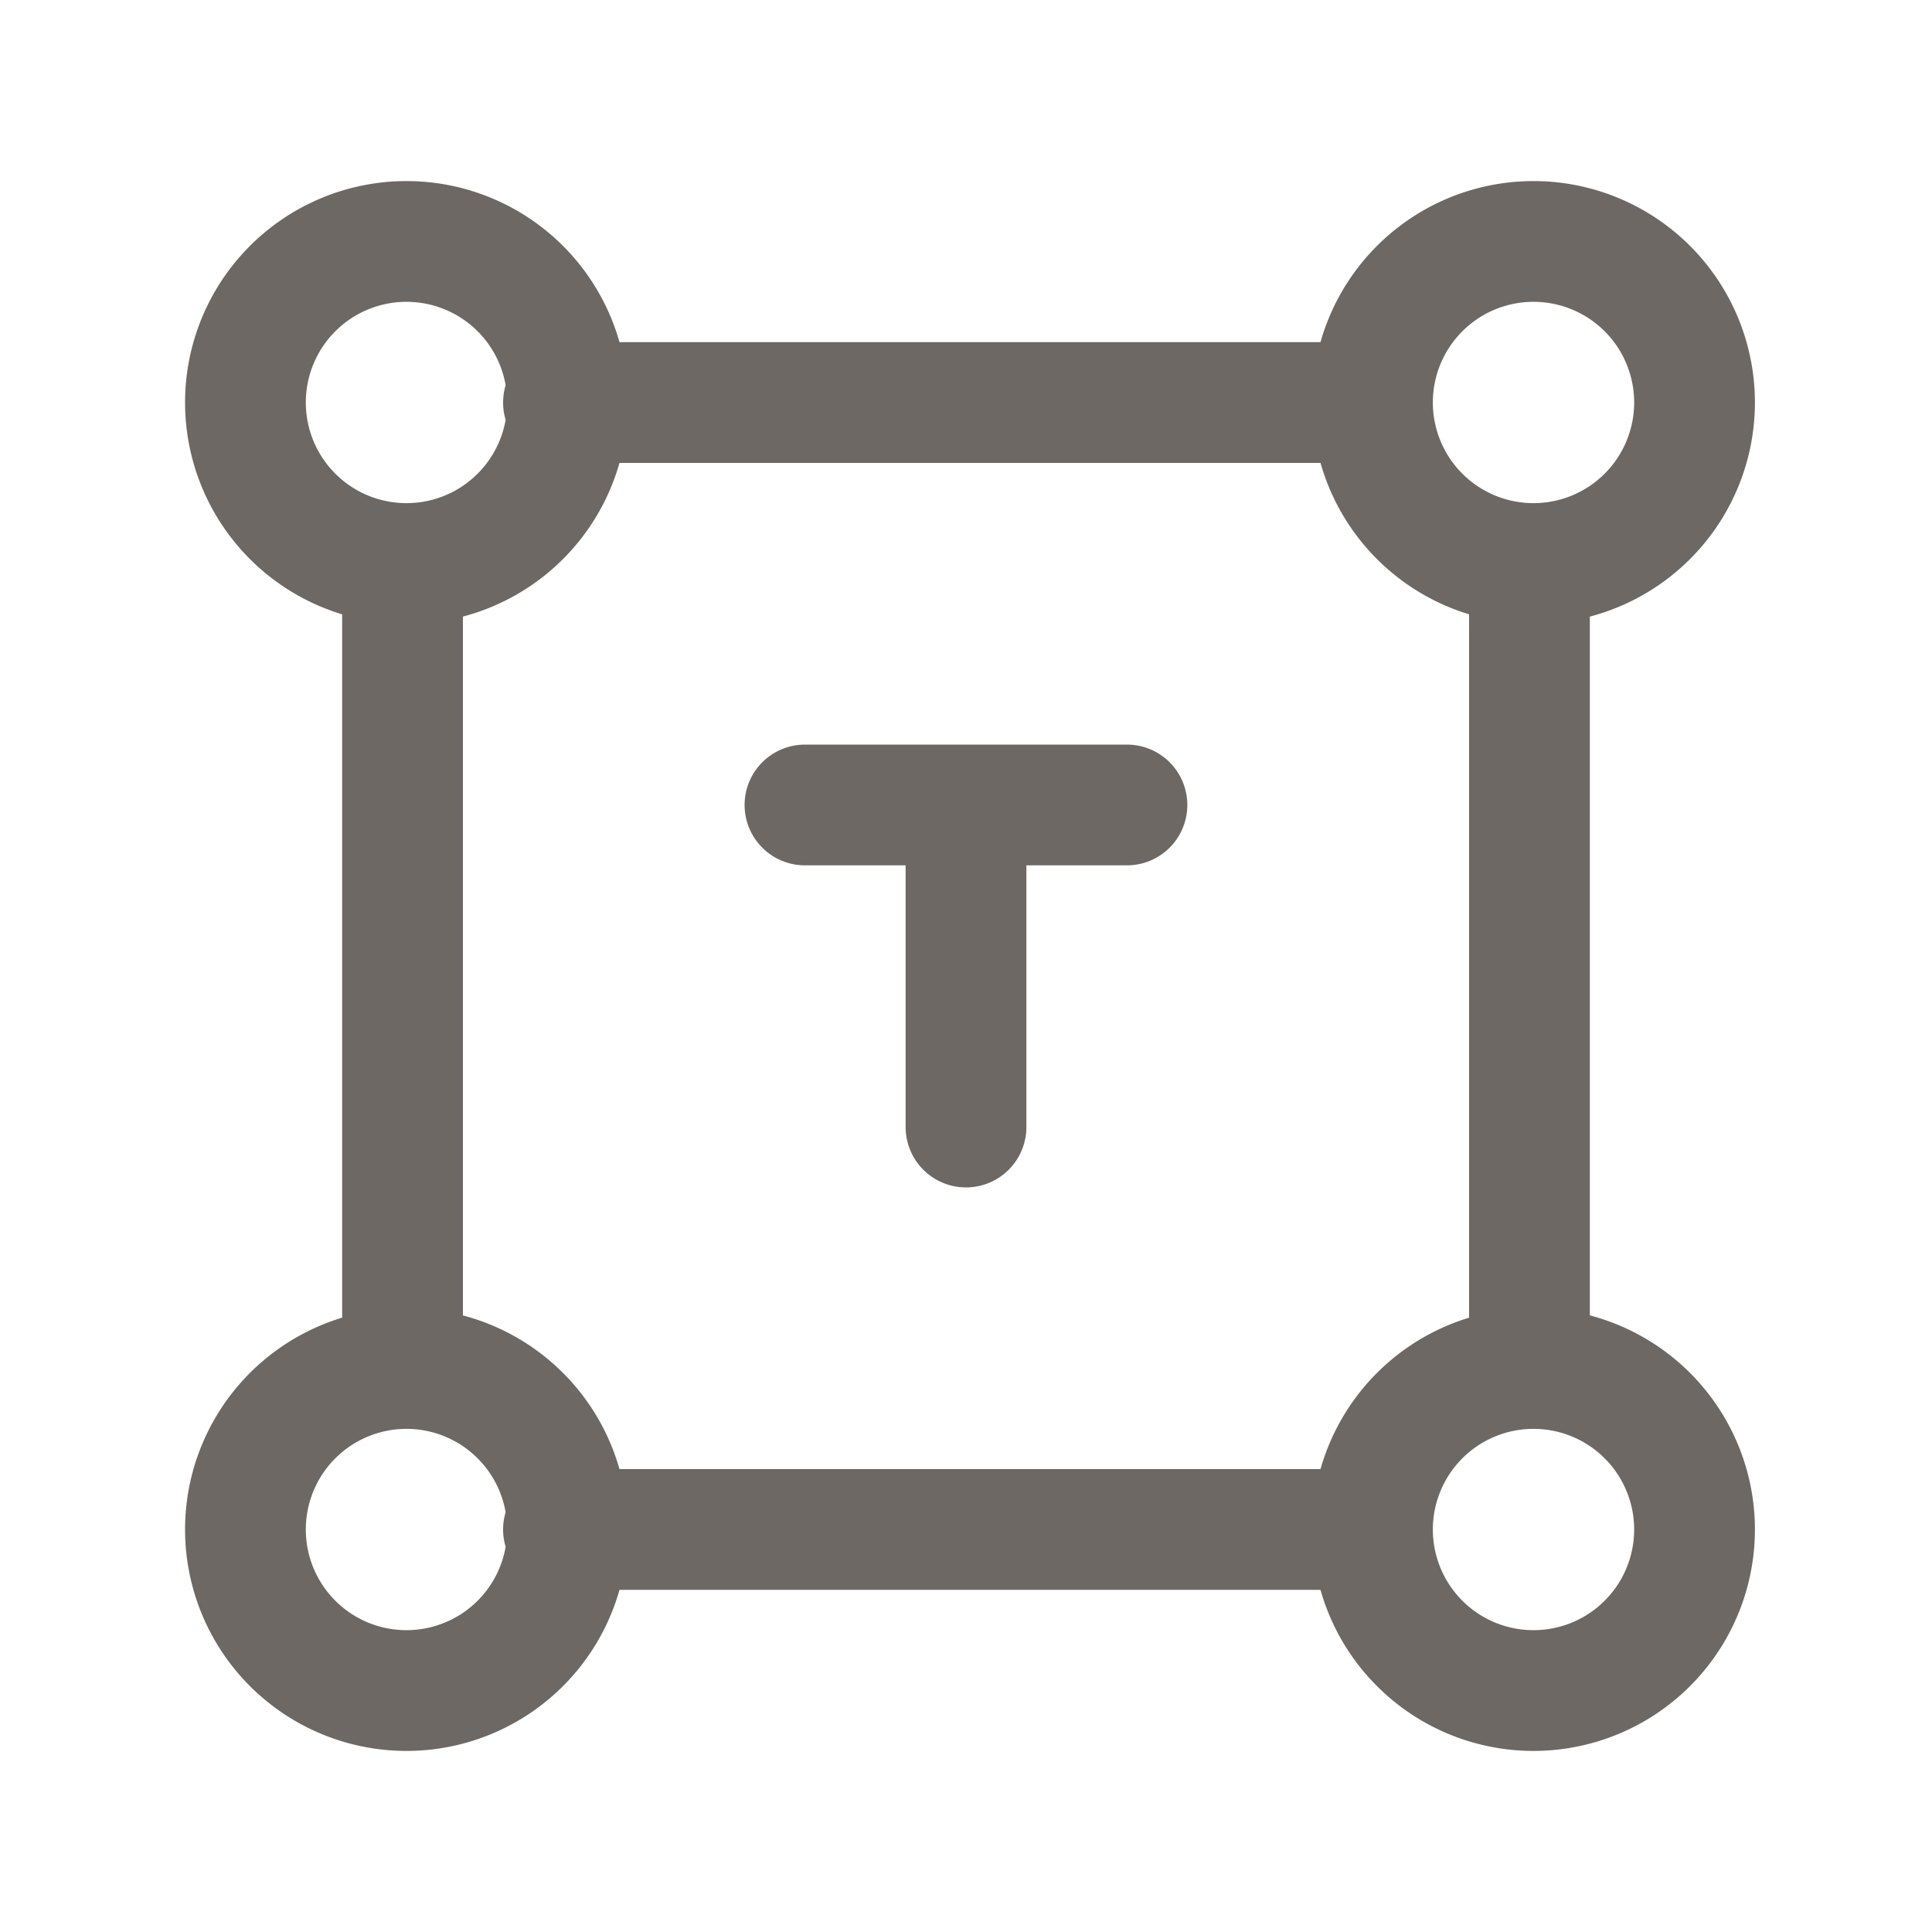 <svg width="20" height="20" fill="none" xmlns="http://www.w3.org/2000/svg"><path d="M4.167 5.833a1.667 1.667 0 100-3.333 1.667 1.667 0 000 3.333zm11.667 0a1.667 1.667 0 100-3.333 1.667 1.667 0 000 3.333zM4.167 17.5a1.667 1.667 0 100-3.333 1.667 1.667 0 000 3.333zm11.667 0a1.667 1.667 0 100-3.333 1.667 1.667 0 000 3.333zM4.167 5.833v8.334m1.666-10h8.333M5.833 15.833h8.333m1.667-10v8.334m-7.5-5.834h3.333M10 11.667V8.333" stroke="#6D6864" stroke-width="1.25" stroke-linecap="round" stroke-linejoin="round"/></svg>